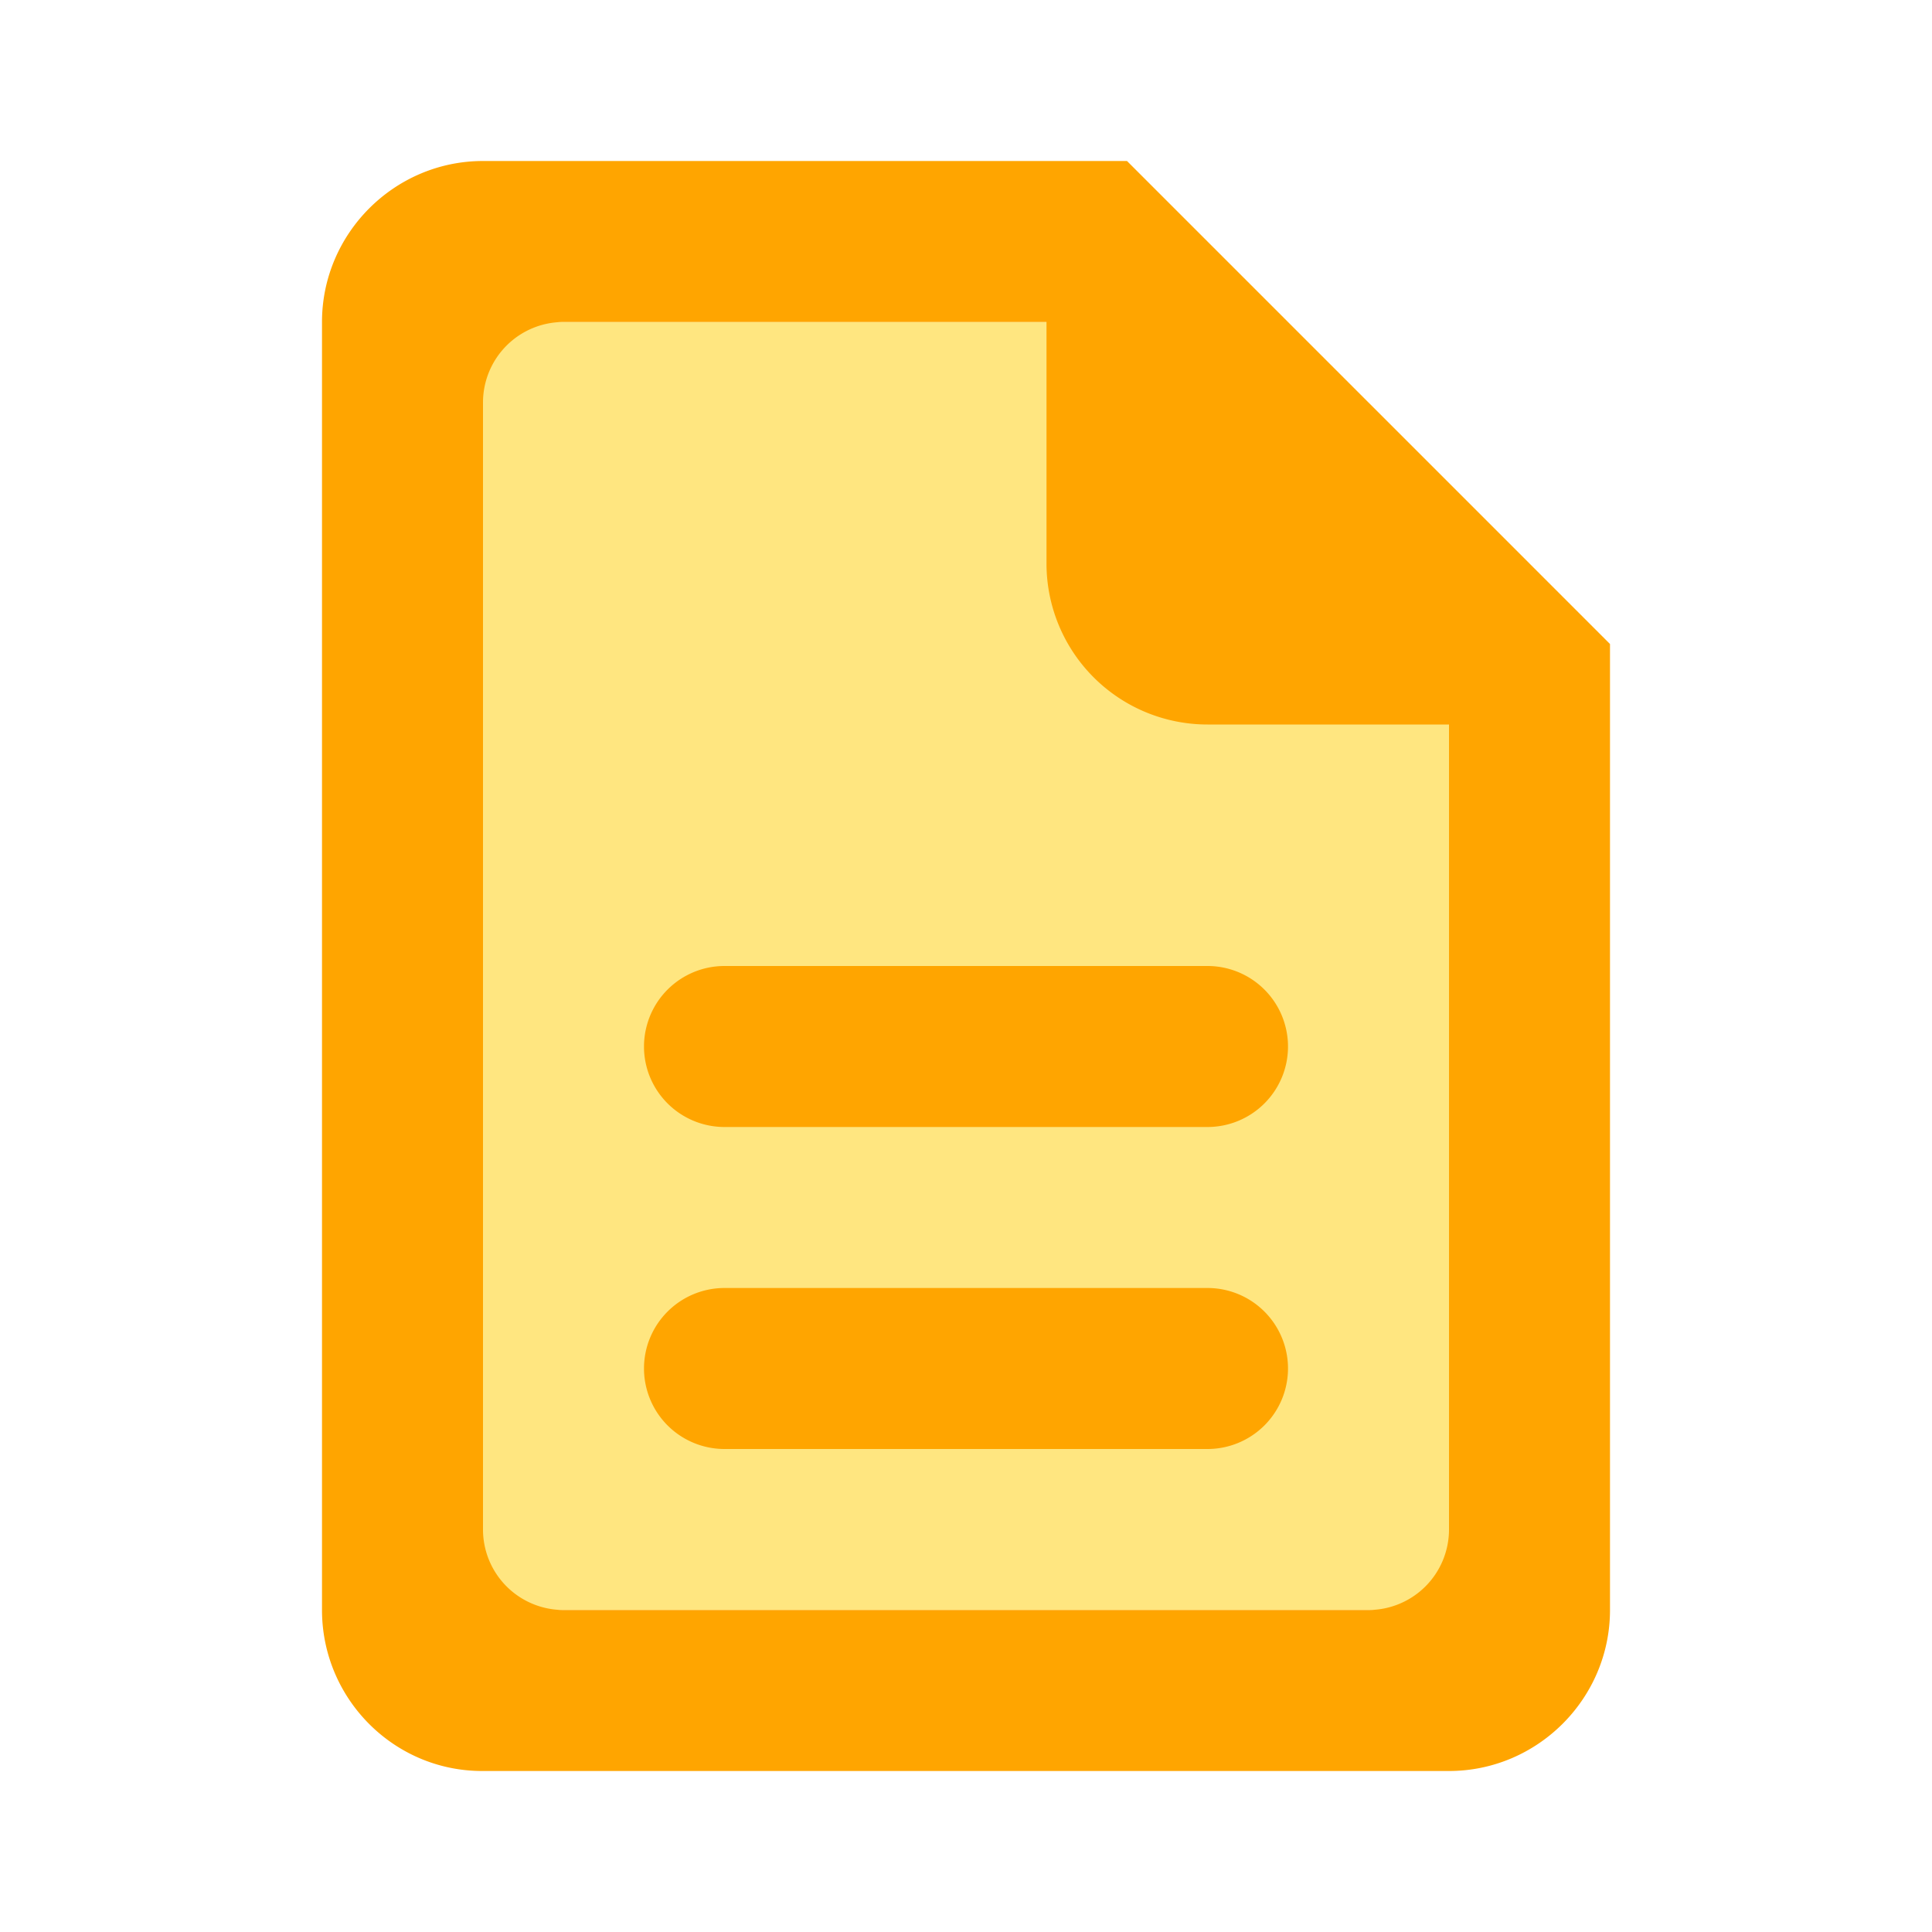 <?xml version="1.0" encoding="UTF-8" standalone="no"?>
<svg
   xmlns:dc="http://purl.org/dc/elements/1.1/"
   xmlns:cc="http://creativecommons.org/ns#"
   xmlns:rdf="http://www.w3.org/1999/02/22-rdf-syntax-ns#"
   xmlns:svg="http://www.w3.org/2000/svg"
   xmlns="http://www.w3.org/2000/svg"
   height="24px"
   viewBox="0 0 24 24"
   width="24px"
   fill="#000000"
   version="1.1"
   id="svg74">
  <defs
     id="defs78" />
  <path
     d="M 0,0 H 24 V 24 H 0 Z"
     fill="none"
     id="path68"
     style="opacity:0" />
  <path
     d="M 13,4 H 6 V 20 H 18 V 9 Z"
     opacity="1"
     id="path70"
     style="fill:#ffe680;opacity:1" />
  <path
     d="m 9,16 h 6 a 1,1 45 0 1 1,1 1,1 135 0 1 -1,1 H 9 A 1,1 45 0 1 8,17 1,1 135 0 1 9,16 Z m 0,-4 h 6 a 1,1 45 0 1 1,1 1,1 135 0 1 -1,1 H 9 A 1,1 45 0 1 8,13 1,1 135 0 1 9,12 Z M 14,2 H 6 C 4.9,2 4,2.9 4,4 v 16 c 0,1.1 0.89,2 1.99,2 H 18 c 1.1,0 2,-0.9 2,-2 V 8 Z m 3,18 H 7 A 1,1 45 0 1 6,19 V 5 A 1,1 135 0 1 7,4 h 6 v 3 a 2,2 45 0 0 2,2 h 3 v 10 a 1,1 135 0 1 -1,1 z"
     id="path72"
     style="fill:#ffa500;fill-opacity:1" />
</svg>
